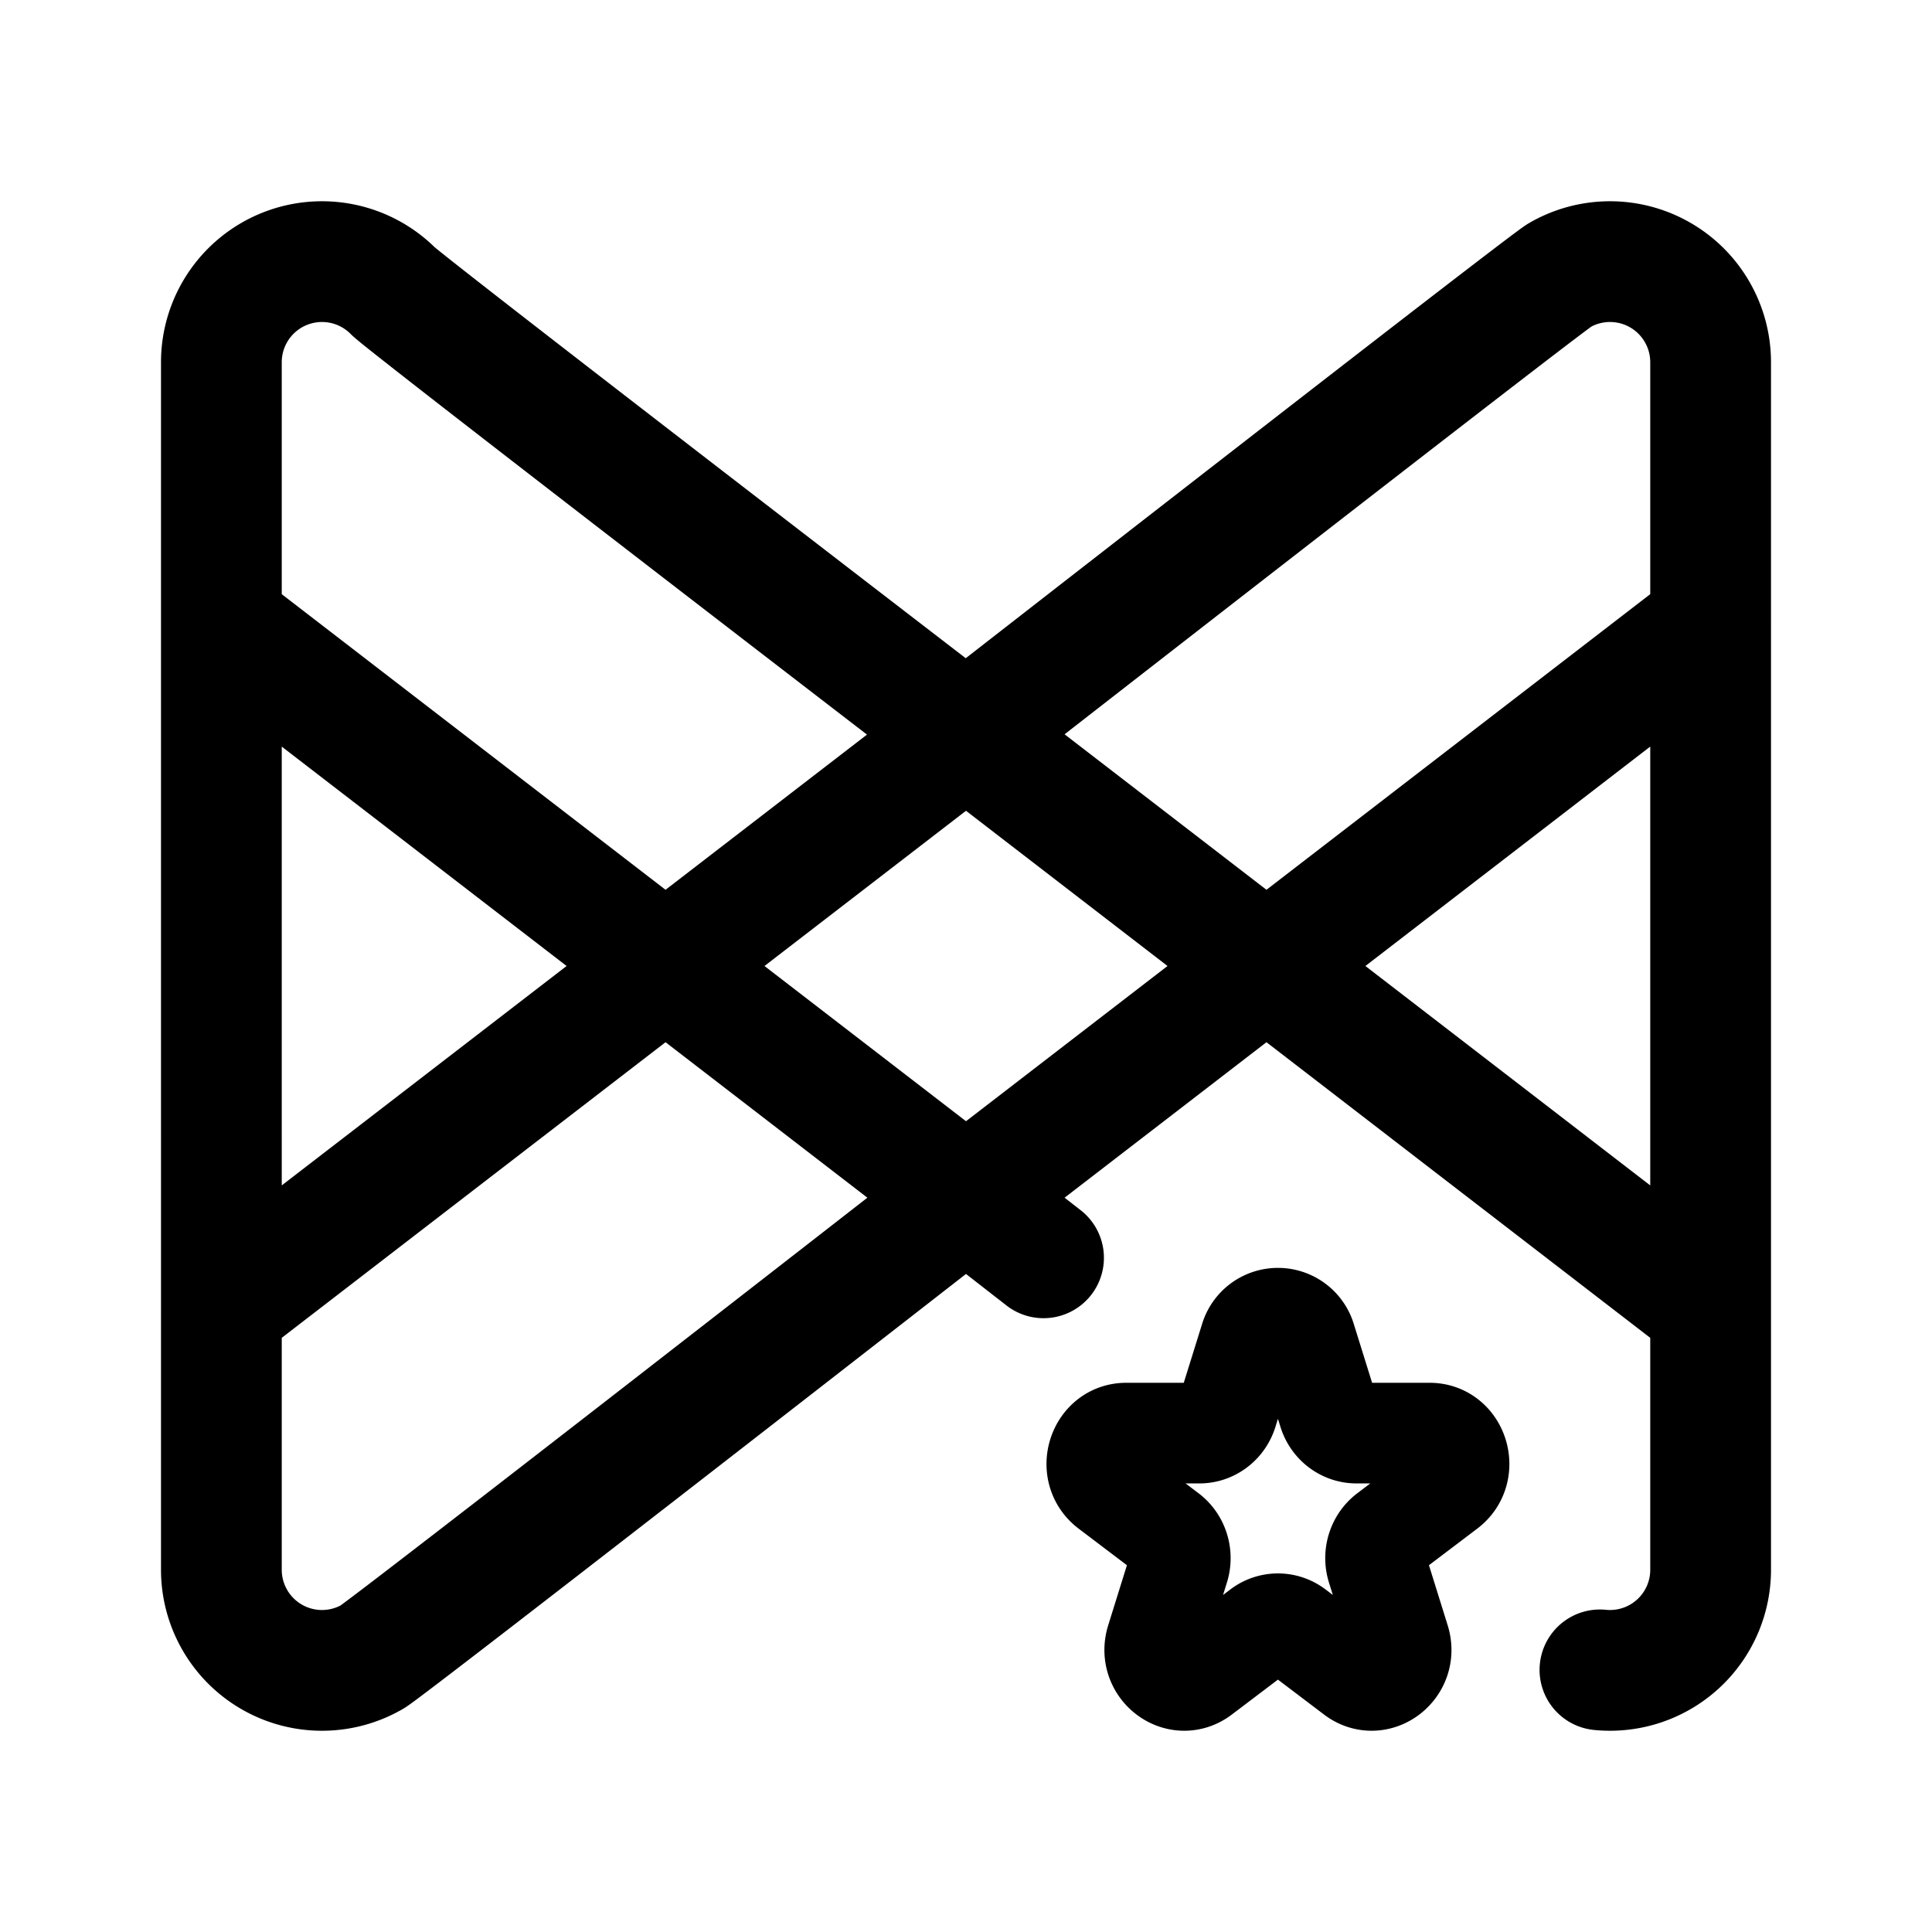 <svg width="192" height="192" viewBox="0 0 192 192" fill="none" xmlns="http://www.w3.org/2000/svg"><path d="M96 119s-57.48 44.783-59 45.66A9.997 9.997 0 0 1 23.34 161a10.001 10.001 0 0 1-1.34-5v-26m74-11 74-57m-74 57L22 62m74 57s3.025 2.357 7.706 6M96 73s57.48-44.783 59-45.66A10 10 0 0 1 170 36v26M96 73S40.47 30.328 39.071 28.929A10 10 0 0 0 22 36v26m74 11-74 57m74-57 74 57m-148 0V62m148 0v68m0 0v26a9.997 9.997 0 0 1-10 10c-.335 0-.669-.017-1-.05" stroke="#000" stroke-width="12" stroke-linecap="round" stroke-linejoin="round"/><path d="M124.224 133.103a2.884 2.884 0 0 1 5.552 0l2.248 7.215c.391 1.253 1.512 2.102 2.776 2.102h7.276c2.827 0 4.003 3.773 1.715 5.506l-5.886 4.459c-1.023.775-1.451 2.149-1.06 3.403l2.248 7.214c.874 2.804-2.204 5.136-4.492 3.403l-5.885-4.459a2.824 2.824 0 0 0-3.432 0l-5.885 4.459c-2.288 1.733-5.366-.599-4.492-3.403l2.248-7.214c.391-1.254-.037-2.628-1.06-3.403l-5.886-4.459c-2.288-1.733-1.112-5.506 1.715-5.506h7.276c1.264 0 2.385-.849 2.776-2.102l2.248-7.215Z" stroke="#000" stroke-width="10" stroke-miterlimit="6" stroke-linecap="round" stroke-linejoin="round"/></svg>